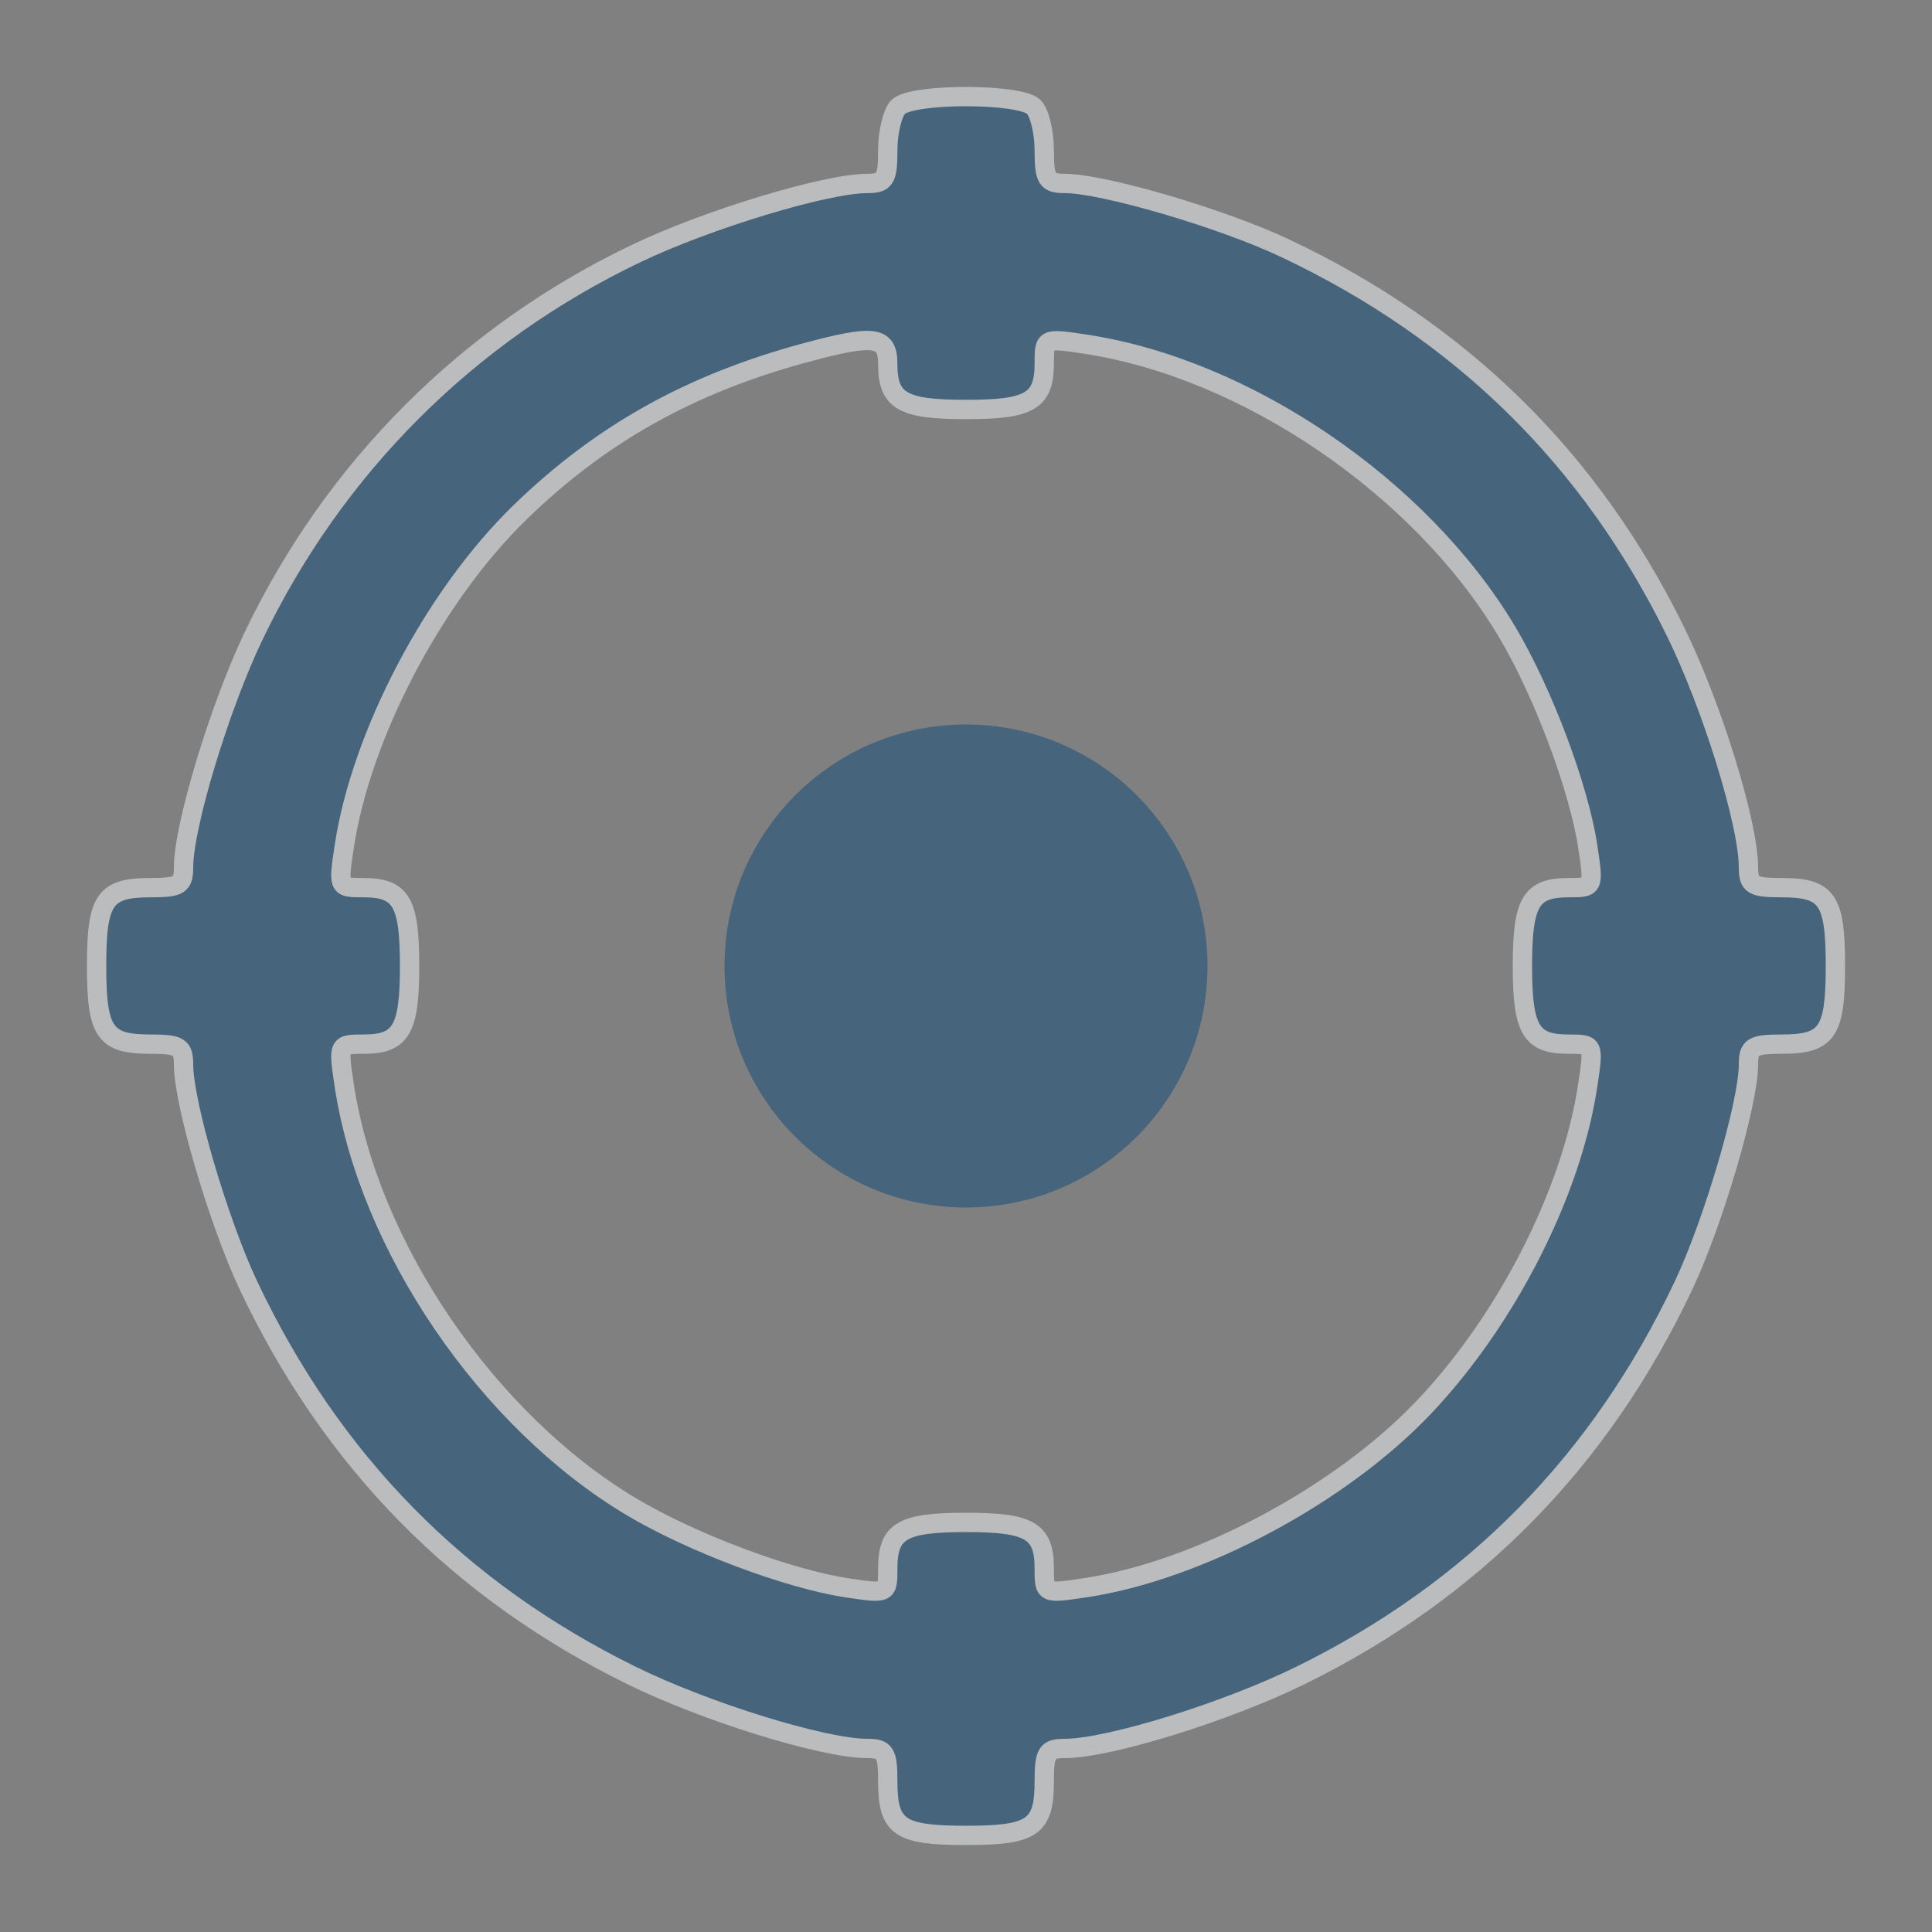 <svg width="20" height="20" viewBox="0 0 20 20" fill="none" xmlns="http://www.w3.org/2000/svg">
<rect x="0" y="0" width="20" height="20" fill="#808080" stroke="none"/>
<g opacity="0.5">
<path fill-rule="evenodd" clip-rule="evenodd" d="M9.298 1.107C9.239 1.166 9.19 1.369 9.19 1.557C9.19 1.855 9.163 1.899 8.979 1.899C8.552 1.899 7.323 2.271 6.586 2.624C4.841 3.458 3.459 4.841 2.623 6.588C2.272 7.323 1.9 8.552 1.9 8.979C1.9 9.163 1.857 9.189 1.558 9.189C1.083 9.189 1 9.31 1 9.999C1 10.688 1.083 10.809 1.558 10.809C1.857 10.809 1.9 10.836 1.9 11.02C1.9 11.419 2.264 12.656 2.573 13.309C3.434 15.127 4.745 16.462 6.535 17.343C7.305 17.722 8.525 18.1 8.979 18.1C9.163 18.1 9.19 18.143 9.19 18.442C9.19 18.917 9.311 19 10 19C10.689 19 10.81 18.917 10.81 18.442C10.81 18.143 10.837 18.1 11.021 18.1C11.475 18.1 12.695 17.722 13.465 17.343C15.255 16.462 16.566 15.127 17.427 13.309C17.736 12.656 18.1 11.419 18.1 11.02C18.1 10.836 18.143 10.809 18.442 10.809C18.917 10.809 19 10.688 19 9.999C19 9.31 18.917 9.189 18.442 9.189C18.143 9.189 18.1 9.163 18.1 8.979C18.1 8.524 17.722 7.305 17.343 6.534C16.462 4.744 15.127 3.433 13.309 2.572C12.657 2.262 11.42 1.899 11.021 1.899C10.837 1.899 10.81 1.855 10.81 1.557C10.81 1.369 10.761 1.166 10.702 1.107C10.56 0.964 9.44 0.964 9.298 1.107ZM9.19 3.771C9.19 4.151 9.342 4.239 10 4.239C10.662 4.239 10.81 4.152 10.81 3.761C10.81 3.499 10.811 3.499 11.232 3.562C12.899 3.812 14.706 5.042 15.597 6.534C15.97 7.157 16.346 8.157 16.437 8.767C16.5 9.188 16.5 9.189 16.238 9.189C15.847 9.189 15.76 9.337 15.76 9.999C15.76 10.661 15.847 10.809 16.238 10.809C16.5 10.809 16.5 10.81 16.436 11.236C16.271 12.34 15.601 13.658 14.745 14.562C13.883 15.474 12.411 16.26 11.236 16.436C10.811 16.5 10.81 16.5 10.81 16.238C10.81 15.847 10.662 15.76 10 15.76C9.338 15.76 9.19 15.847 9.19 16.238C9.19 16.499 9.189 16.5 8.768 16.437C8.158 16.345 7.158 15.969 6.535 15.597C5.043 14.706 3.813 12.899 3.563 11.232C3.5 10.811 3.5 10.809 3.762 10.809C4.153 10.809 4.24 10.661 4.24 9.999C4.24 9.337 4.153 9.189 3.762 9.189C3.5 9.189 3.5 9.188 3.563 8.767C3.737 7.608 4.492 6.17 5.382 5.305C6.218 4.492 7.144 3.974 8.335 3.652C9.054 3.458 9.19 3.477 9.19 3.771Z" fill="#0B4977" stroke="#F6F8FC" stroke-width="0.2"/>
<circle cx="10" cy="10" r="2" fill="#0B4977" stroke="#0B4977"/>
</g>
</svg>
